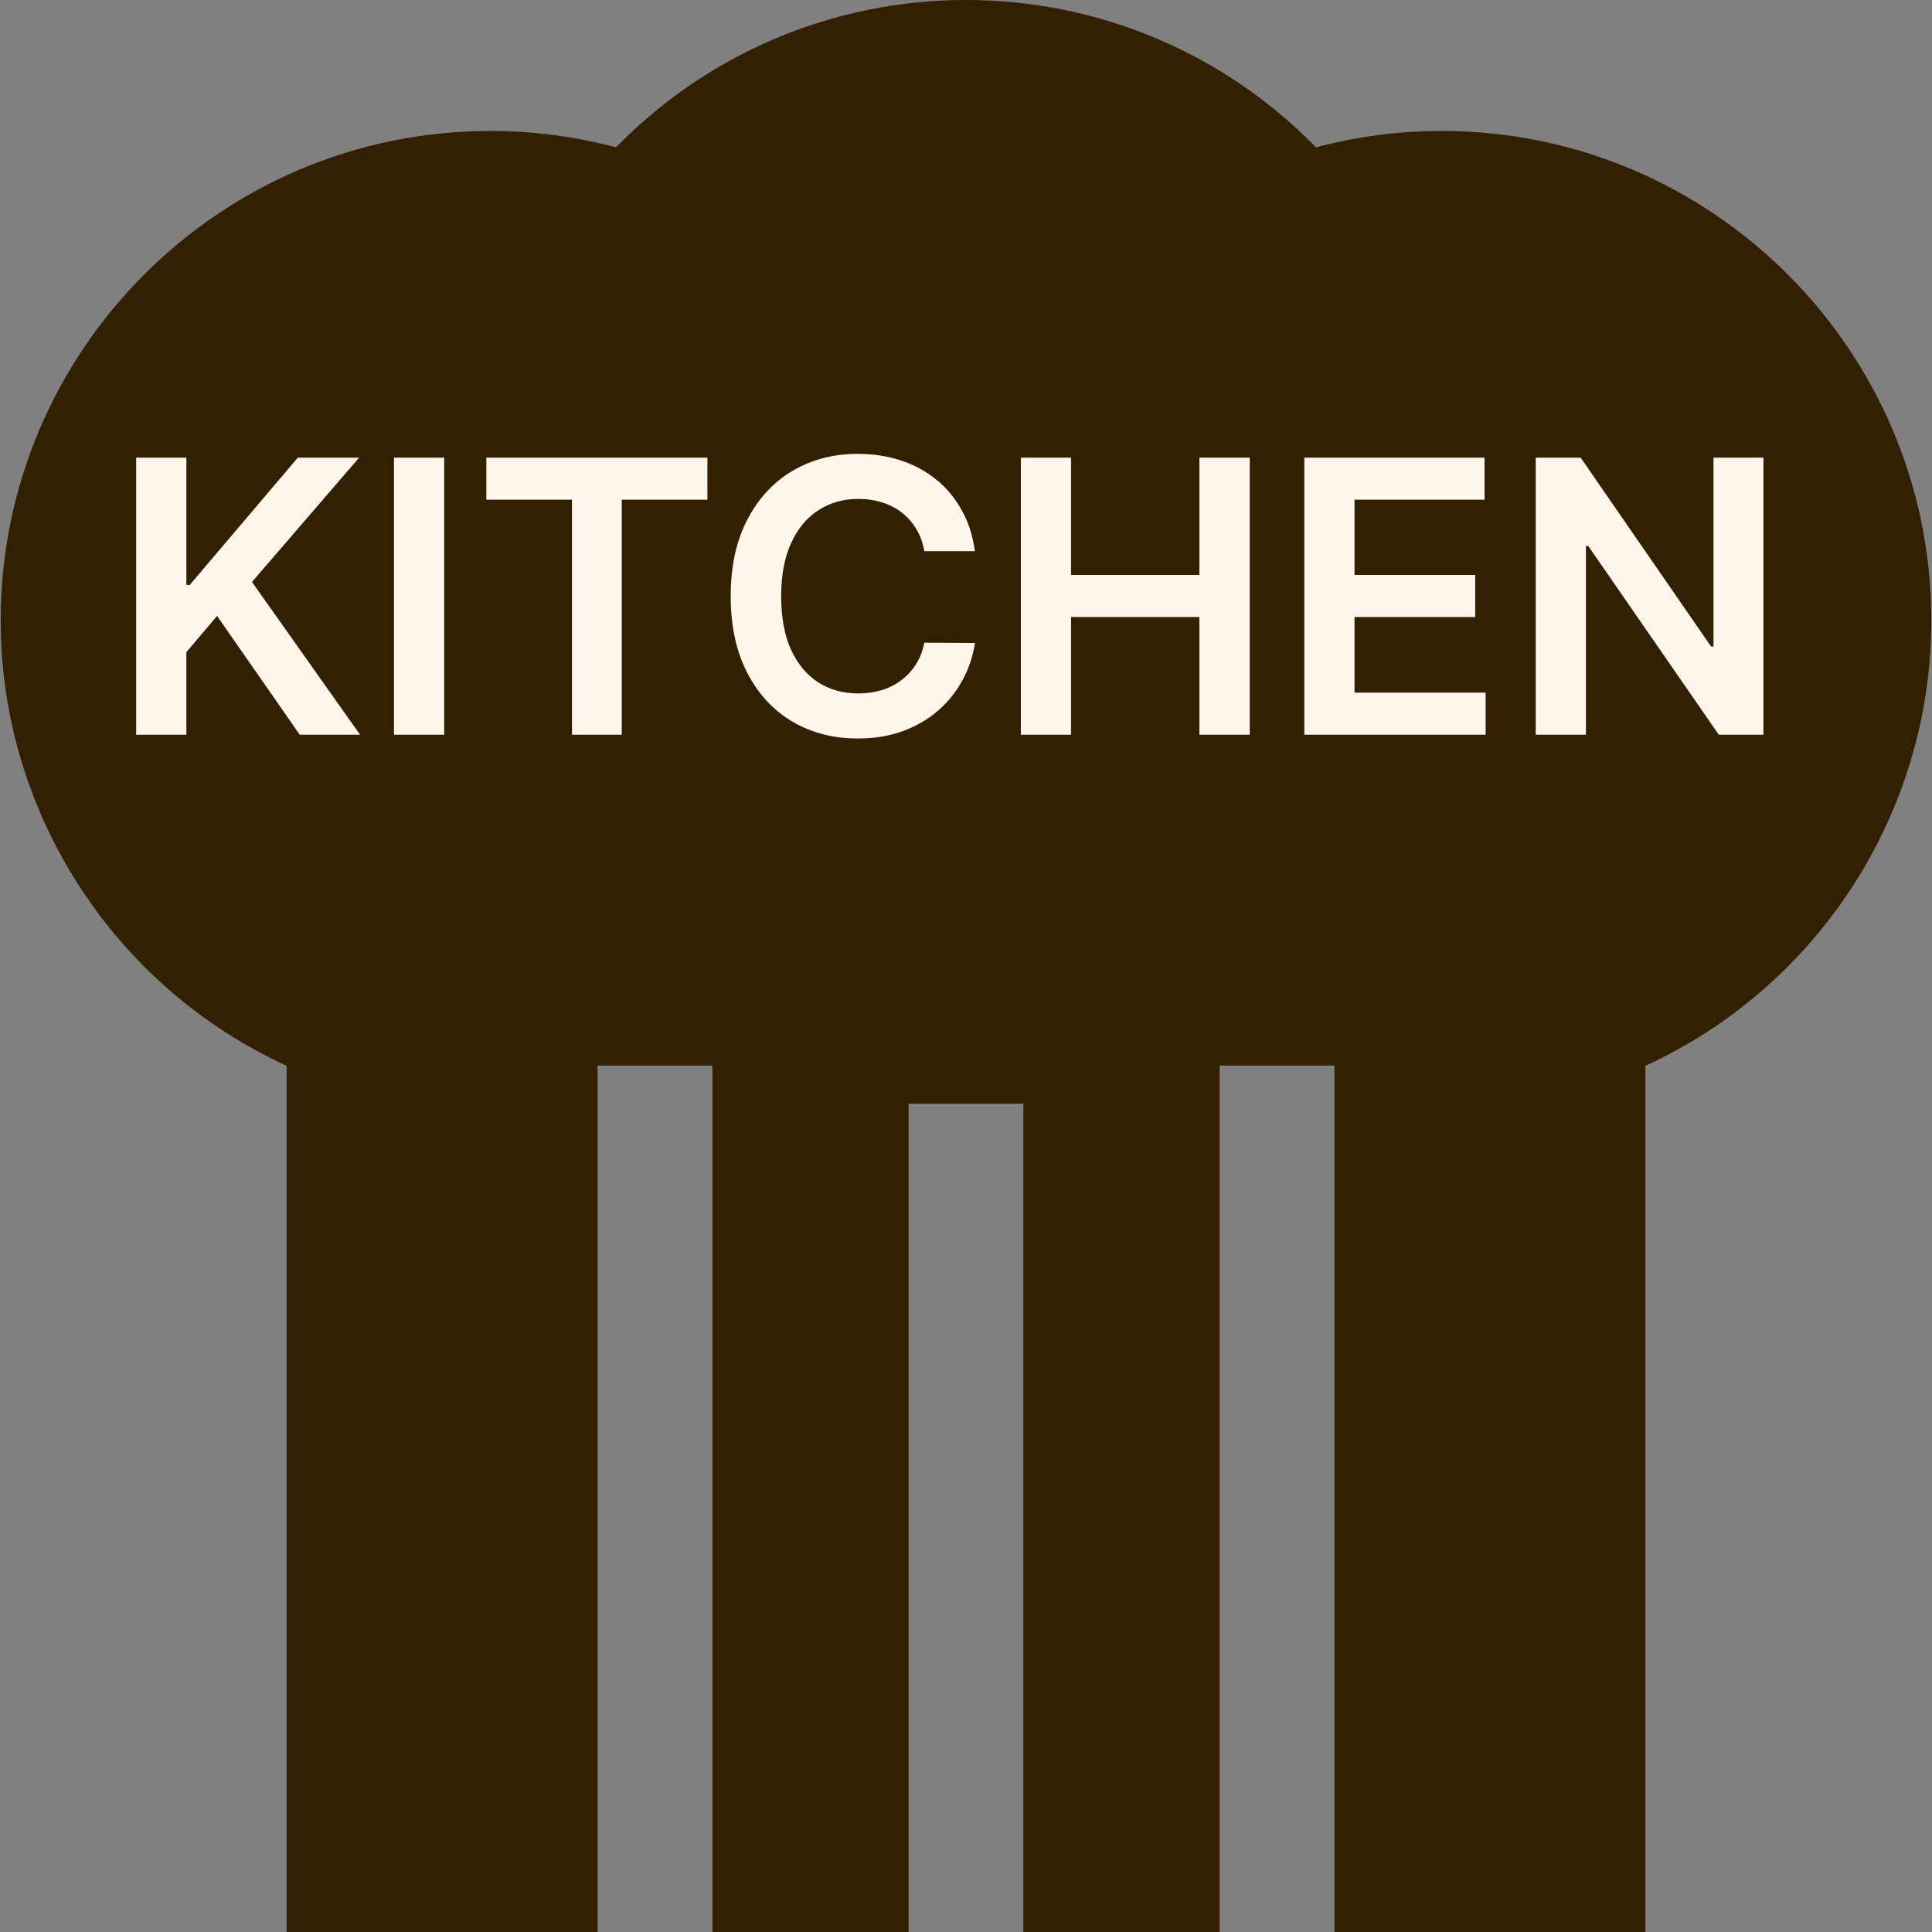 <svg width="71" height="71" viewBox="0 0 71 71" fill="none" xmlns="http://www.w3.org/2000/svg">
<rect x="0" y="0" width="71" height="71" fill="#808080" stroke="none"/>
<g clip-path="url(#clip0_398_2925)">
<path d="M52.986 4.813C51.415 4.813 49.866 5.015 48.363 5.414C44.987 1.957 40.374 0 35.5 0C30.627 0 26.014 1.957 22.637 5.414C21.135 5.015 19.586 4.813 18.015 4.813C8.096 4.813 0.025 12.883 0.025 22.803C0.025 29.865 4.191 36.263 10.533 39.166V71H21.962V39.157H26.18V71H33.391V40.563H37.609V71H44.821V39.157H49.039V71H60.468V39.166C66.81 36.263 70.975 29.865 70.975 22.803C70.976 12.883 62.905 4.813 52.986 4.813Z" fill="#331F02"/>
</g>
<path d="M5.004 27V16.818H6.849V21.496H6.973L10.945 16.818H13.197L9.26 21.387L13.232 27H11.015L7.977 22.635L6.849 23.967V27H5.004ZM16.323 16.818V27H14.479V16.818H16.323ZM17.873 18.364V16.818H25.997V18.364H22.85V27H21.02V18.364H17.873ZM35.827 20.254H33.968C33.914 19.949 33.817 19.678 33.674 19.443C33.532 19.204 33.354 19.002 33.142 18.837C32.93 18.671 32.688 18.547 32.416 18.464C32.148 18.378 31.858 18.334 31.546 18.334C30.993 18.334 30.502 18.474 30.075 18.752C29.647 19.027 29.312 19.432 29.07 19.965C28.828 20.495 28.708 21.143 28.708 21.909C28.708 22.688 28.828 23.344 29.07 23.878C29.316 24.408 29.651 24.809 30.075 25.081C30.502 25.349 30.991 25.484 31.541 25.484C31.846 25.484 32.131 25.444 32.397 25.364C32.665 25.282 32.905 25.16 33.117 25.001C33.333 24.842 33.513 24.647 33.659 24.415C33.808 24.183 33.911 23.918 33.968 23.619L35.827 23.629C35.757 24.113 35.606 24.567 35.374 24.991C35.146 25.416 34.846 25.79 34.475 26.115C34.103 26.437 33.669 26.688 33.172 26.871C32.675 27.05 32.123 27.139 31.517 27.139C30.622 27.139 29.823 26.932 29.12 26.518C28.418 26.104 27.864 25.505 27.46 24.723C27.055 23.941 26.853 23.003 26.853 21.909C26.853 20.812 27.057 19.874 27.465 19.095C27.872 18.313 28.427 17.715 29.13 17.3C29.833 16.886 30.628 16.679 31.517 16.679C32.083 16.679 32.61 16.759 33.097 16.918C33.585 17.077 34.019 17.31 34.4 17.619C34.781 17.924 35.094 18.298 35.34 18.742C35.588 19.183 35.751 19.687 35.827 20.254ZM37.516 27V16.818H39.36V21.129H44.078V16.818H45.928V27H44.078V22.675H39.36V27H37.516ZM47.934 27V16.818H54.556V18.364H49.778V21.129H54.213V22.675H49.778V25.454H54.596V27H47.934ZM64.805 16.818V27H63.164L58.367 20.065H58.282V27H56.438V16.818H58.088L62.881 23.759H62.971V16.818H64.805Z" fill="#FFF7EB"/>
<defs>
<clipPath id="clip0_398_2925">
<rect width="71" height="71" fill="white"/>
</clipPath>
</defs>
</svg>
